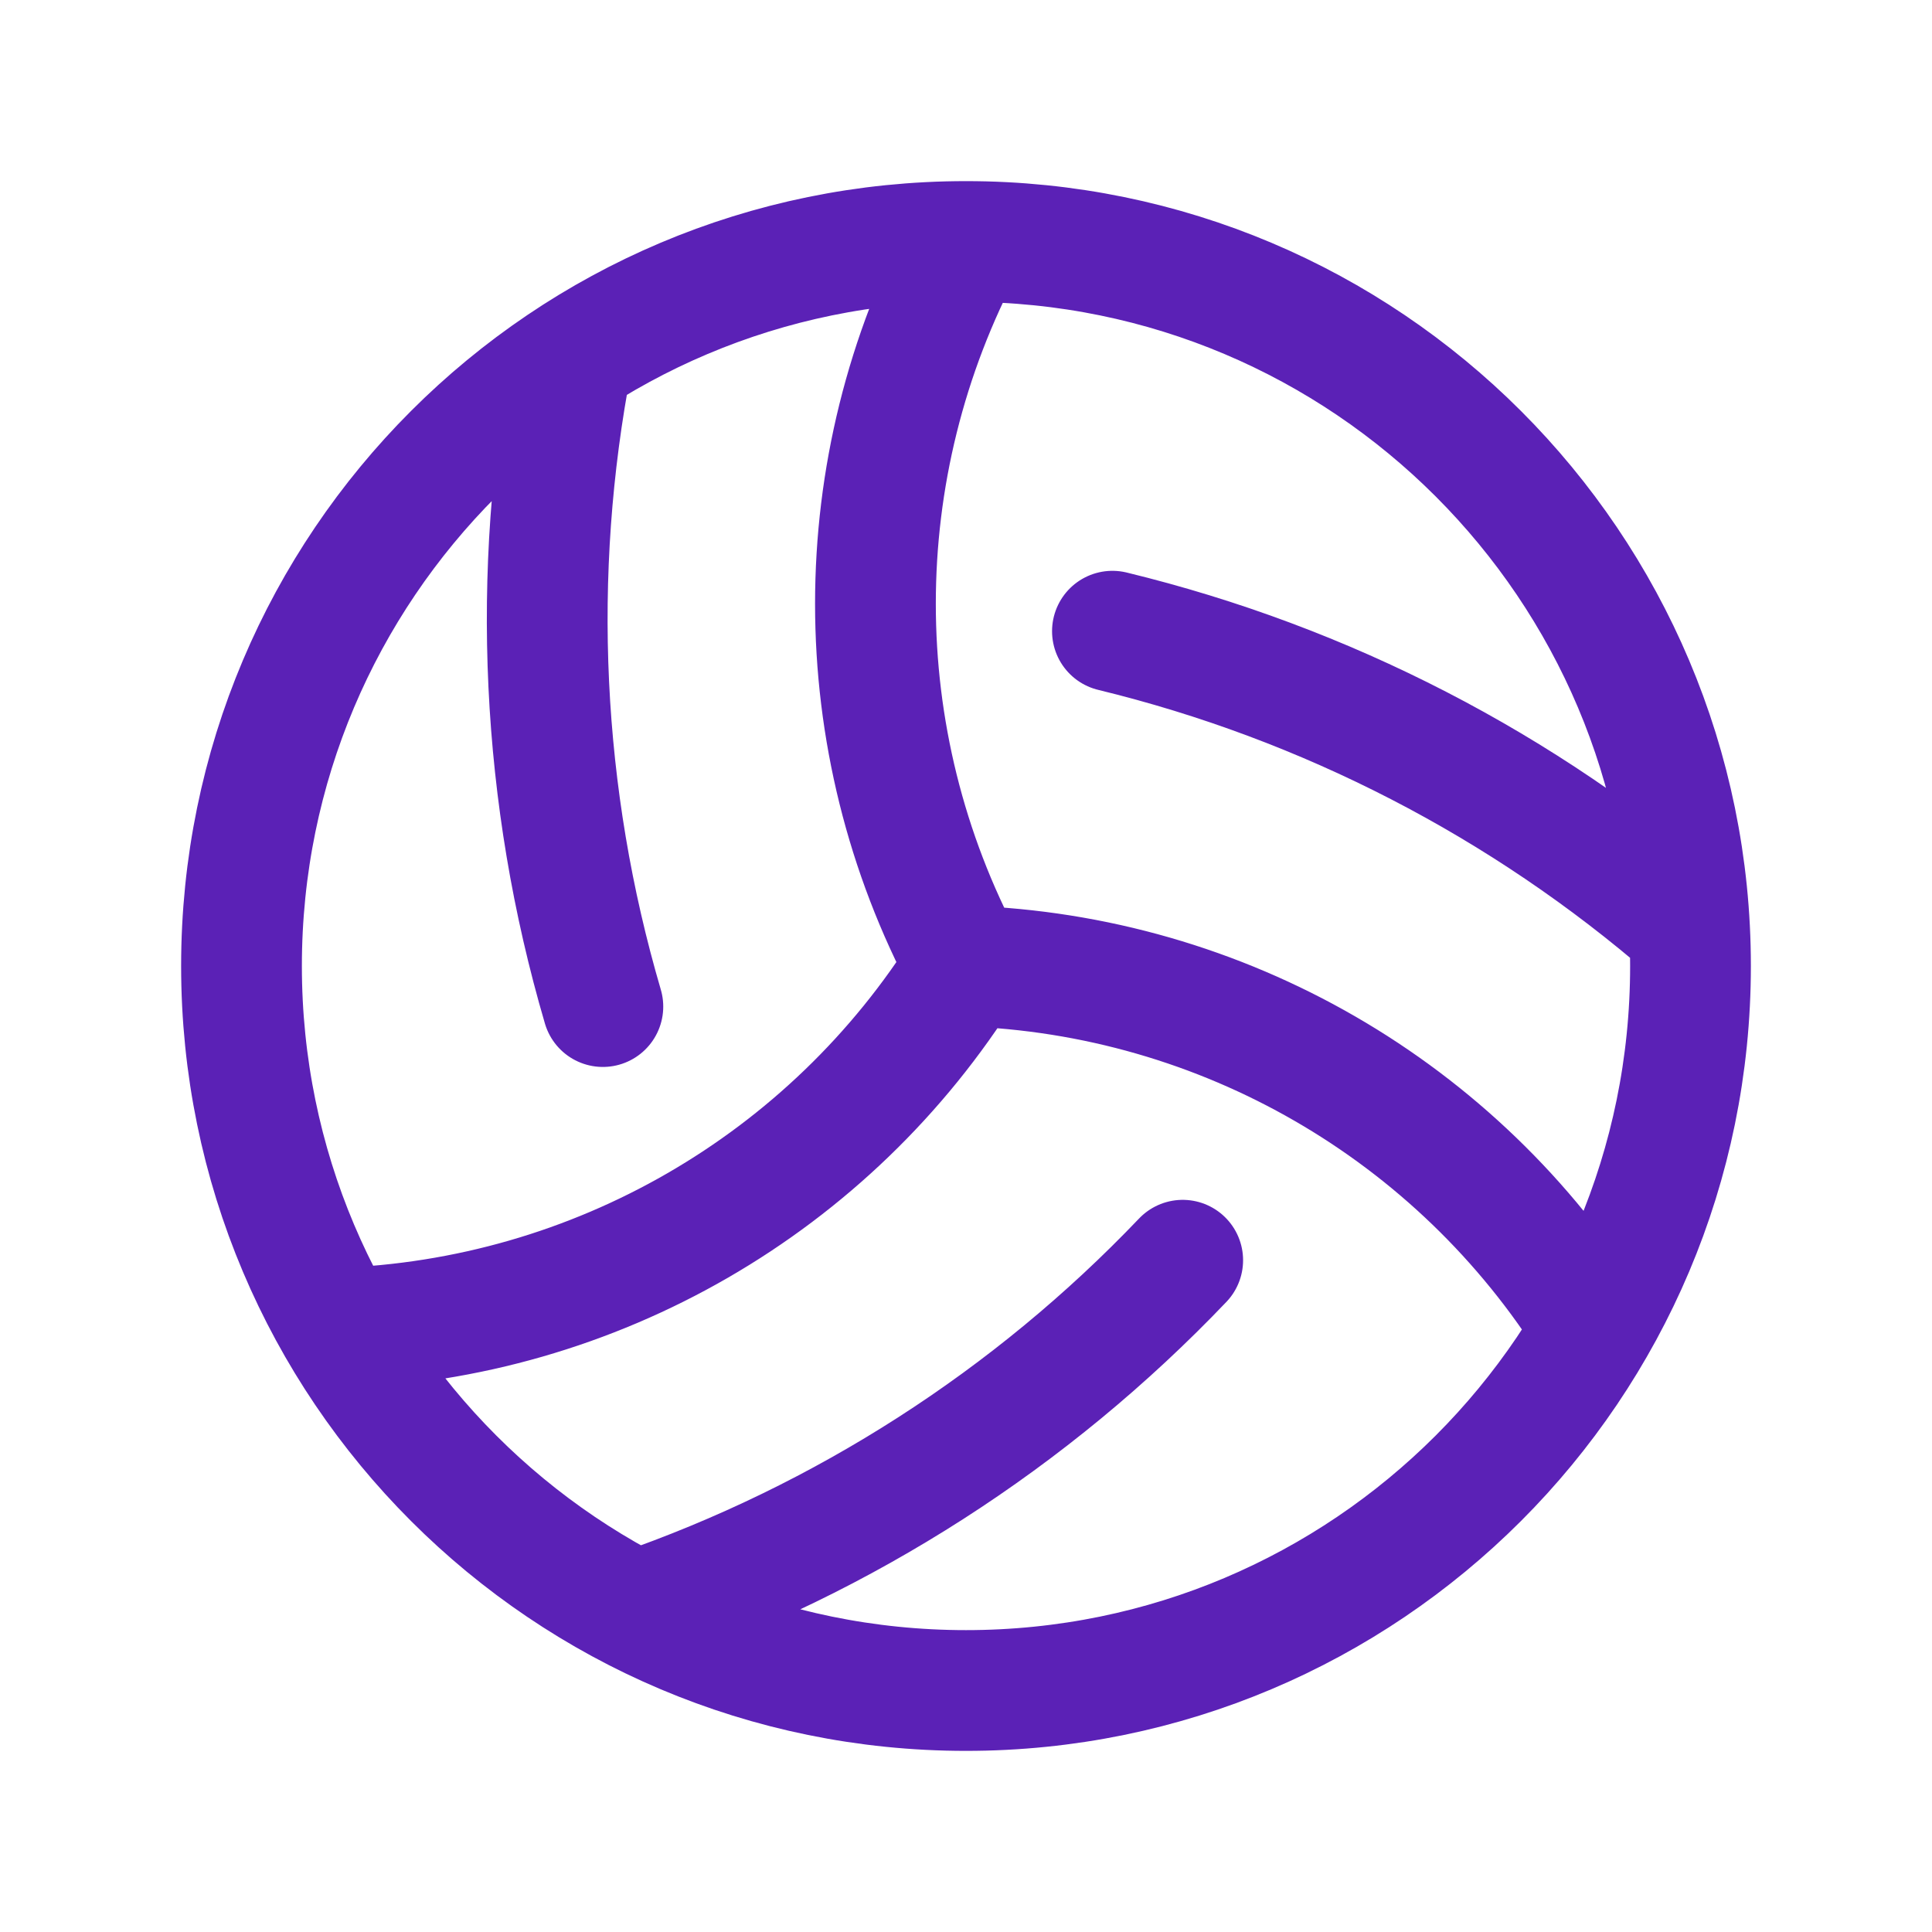 <svg width="24" height="24" viewBox="0 0 24 24" fill="none" xmlns="http://www.w3.org/2000/svg">
<path d="M7.107 4.452C6.591 7.128 6.722 9.889 7.489 12.504M20.983 11.537C18.924 9.752 16.468 8.485 13.819 7.841M7.91 20.011C10.486 19.12 12.811 17.627 14.692 15.655M12 12C10.5 9.188 10.5 5.812 12 3M12 12C15.186 12.107 18.108 13.795 19.794 16.5M12 12C10.314 14.705 7.391 16.393 4.206 16.5M12 3C7.029 3 3 7.029 3 12C3 16.971 7.029 21 12 21C16.971 21 21 16.971 21 12C21 7.029 16.971 3 12 3Z" stroke="#5B21B6" stroke-width="1.5" stroke-linecap="round" stroke-linejoin="round"/>
</svg>
